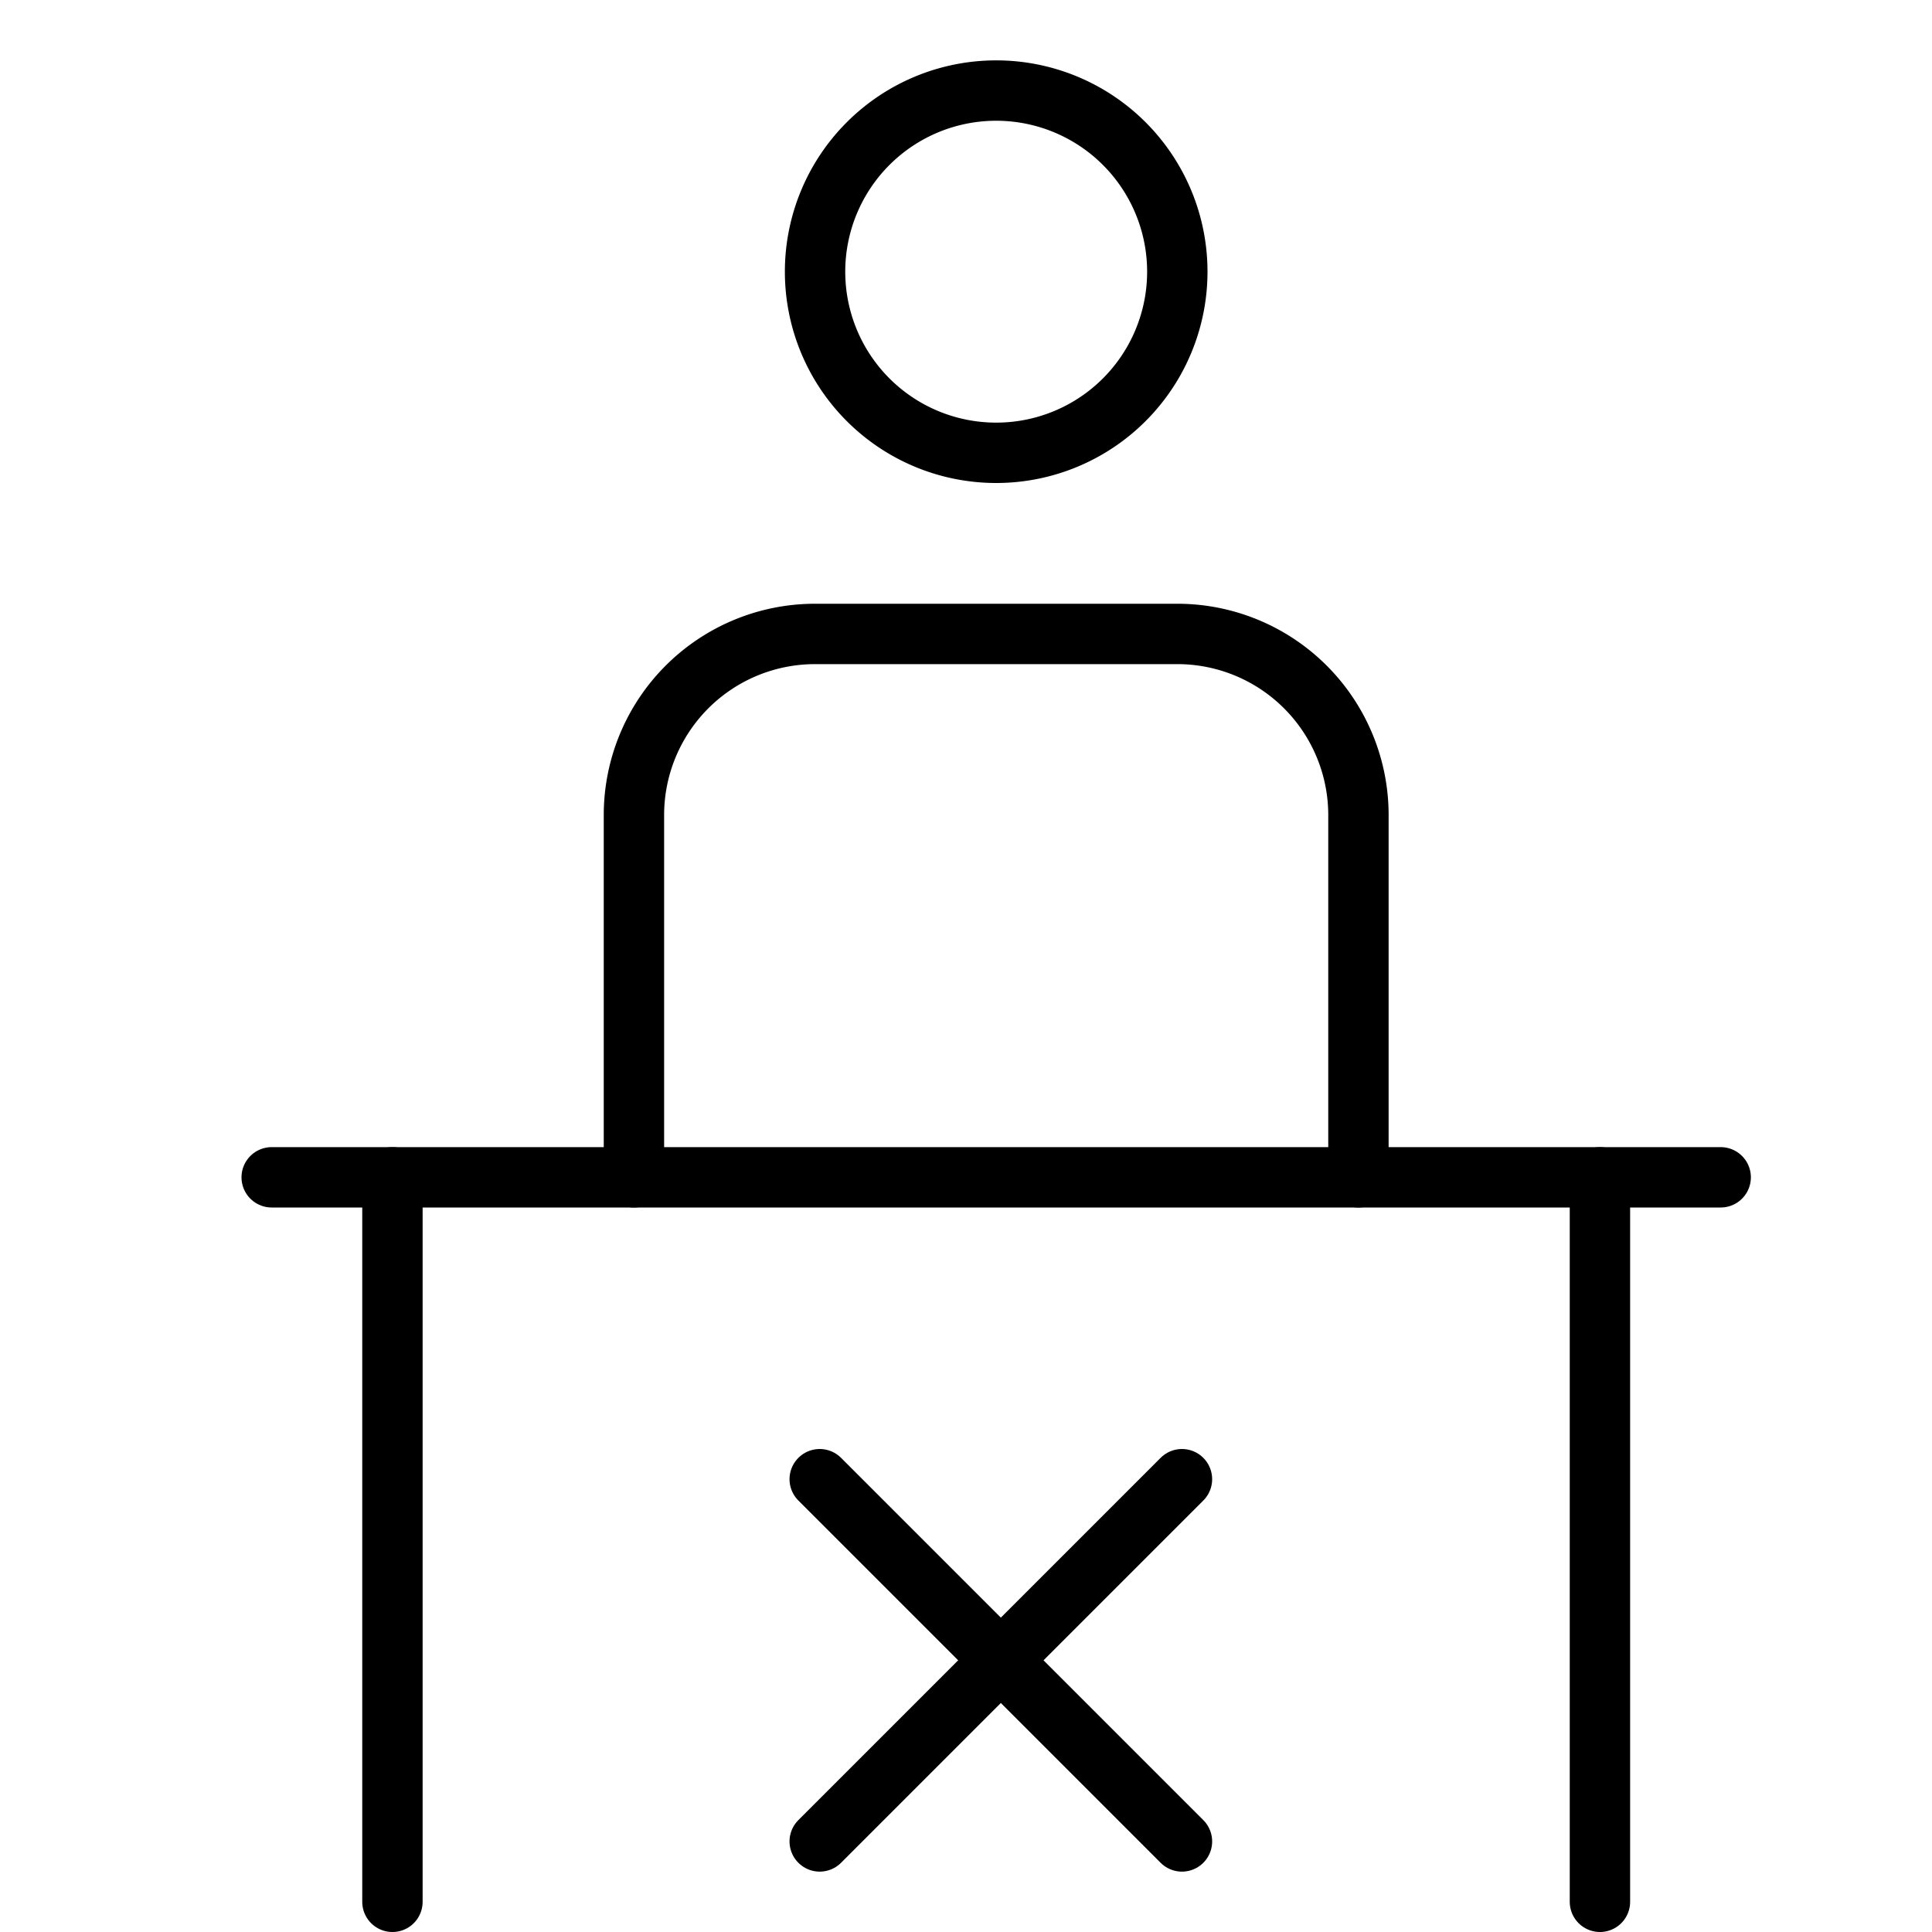 <svg xmlns="http://www.w3.org/2000/svg" viewBox="0 0 32 32"><title>negative judgement</title><g stroke-linecap="round" stroke-width="1" fill="none" stroke="#000000" stroke-linejoin="round" class="nc-icon-wrapper" transform="translate(0.5 0.5)"><path d="M10,19V13a3,3,0,0,1,3-3h6a3,3,0,0,1,3,3v6"></path><line x1="19.077" y1="24" x2="13.077" y2="30" stroke="#000000"></line><line x1="13.077" y1="24" x2="19.077" y2="30" stroke="#000000"></line><path d="M16,7h0a3,3,0,0,1-3-3h0a3,3,0,0,1,3-3h0a3,3,0,0,1,3,3h0A3,3,0,0,1,16,7Z"></path><line x1="4" y1="19" x2="28" y2="19"></line><line x1="6" y1="31" x2="6" y2="19"></line><line x1="26" y1="19" x2="26" y2="31"></line></g></svg>